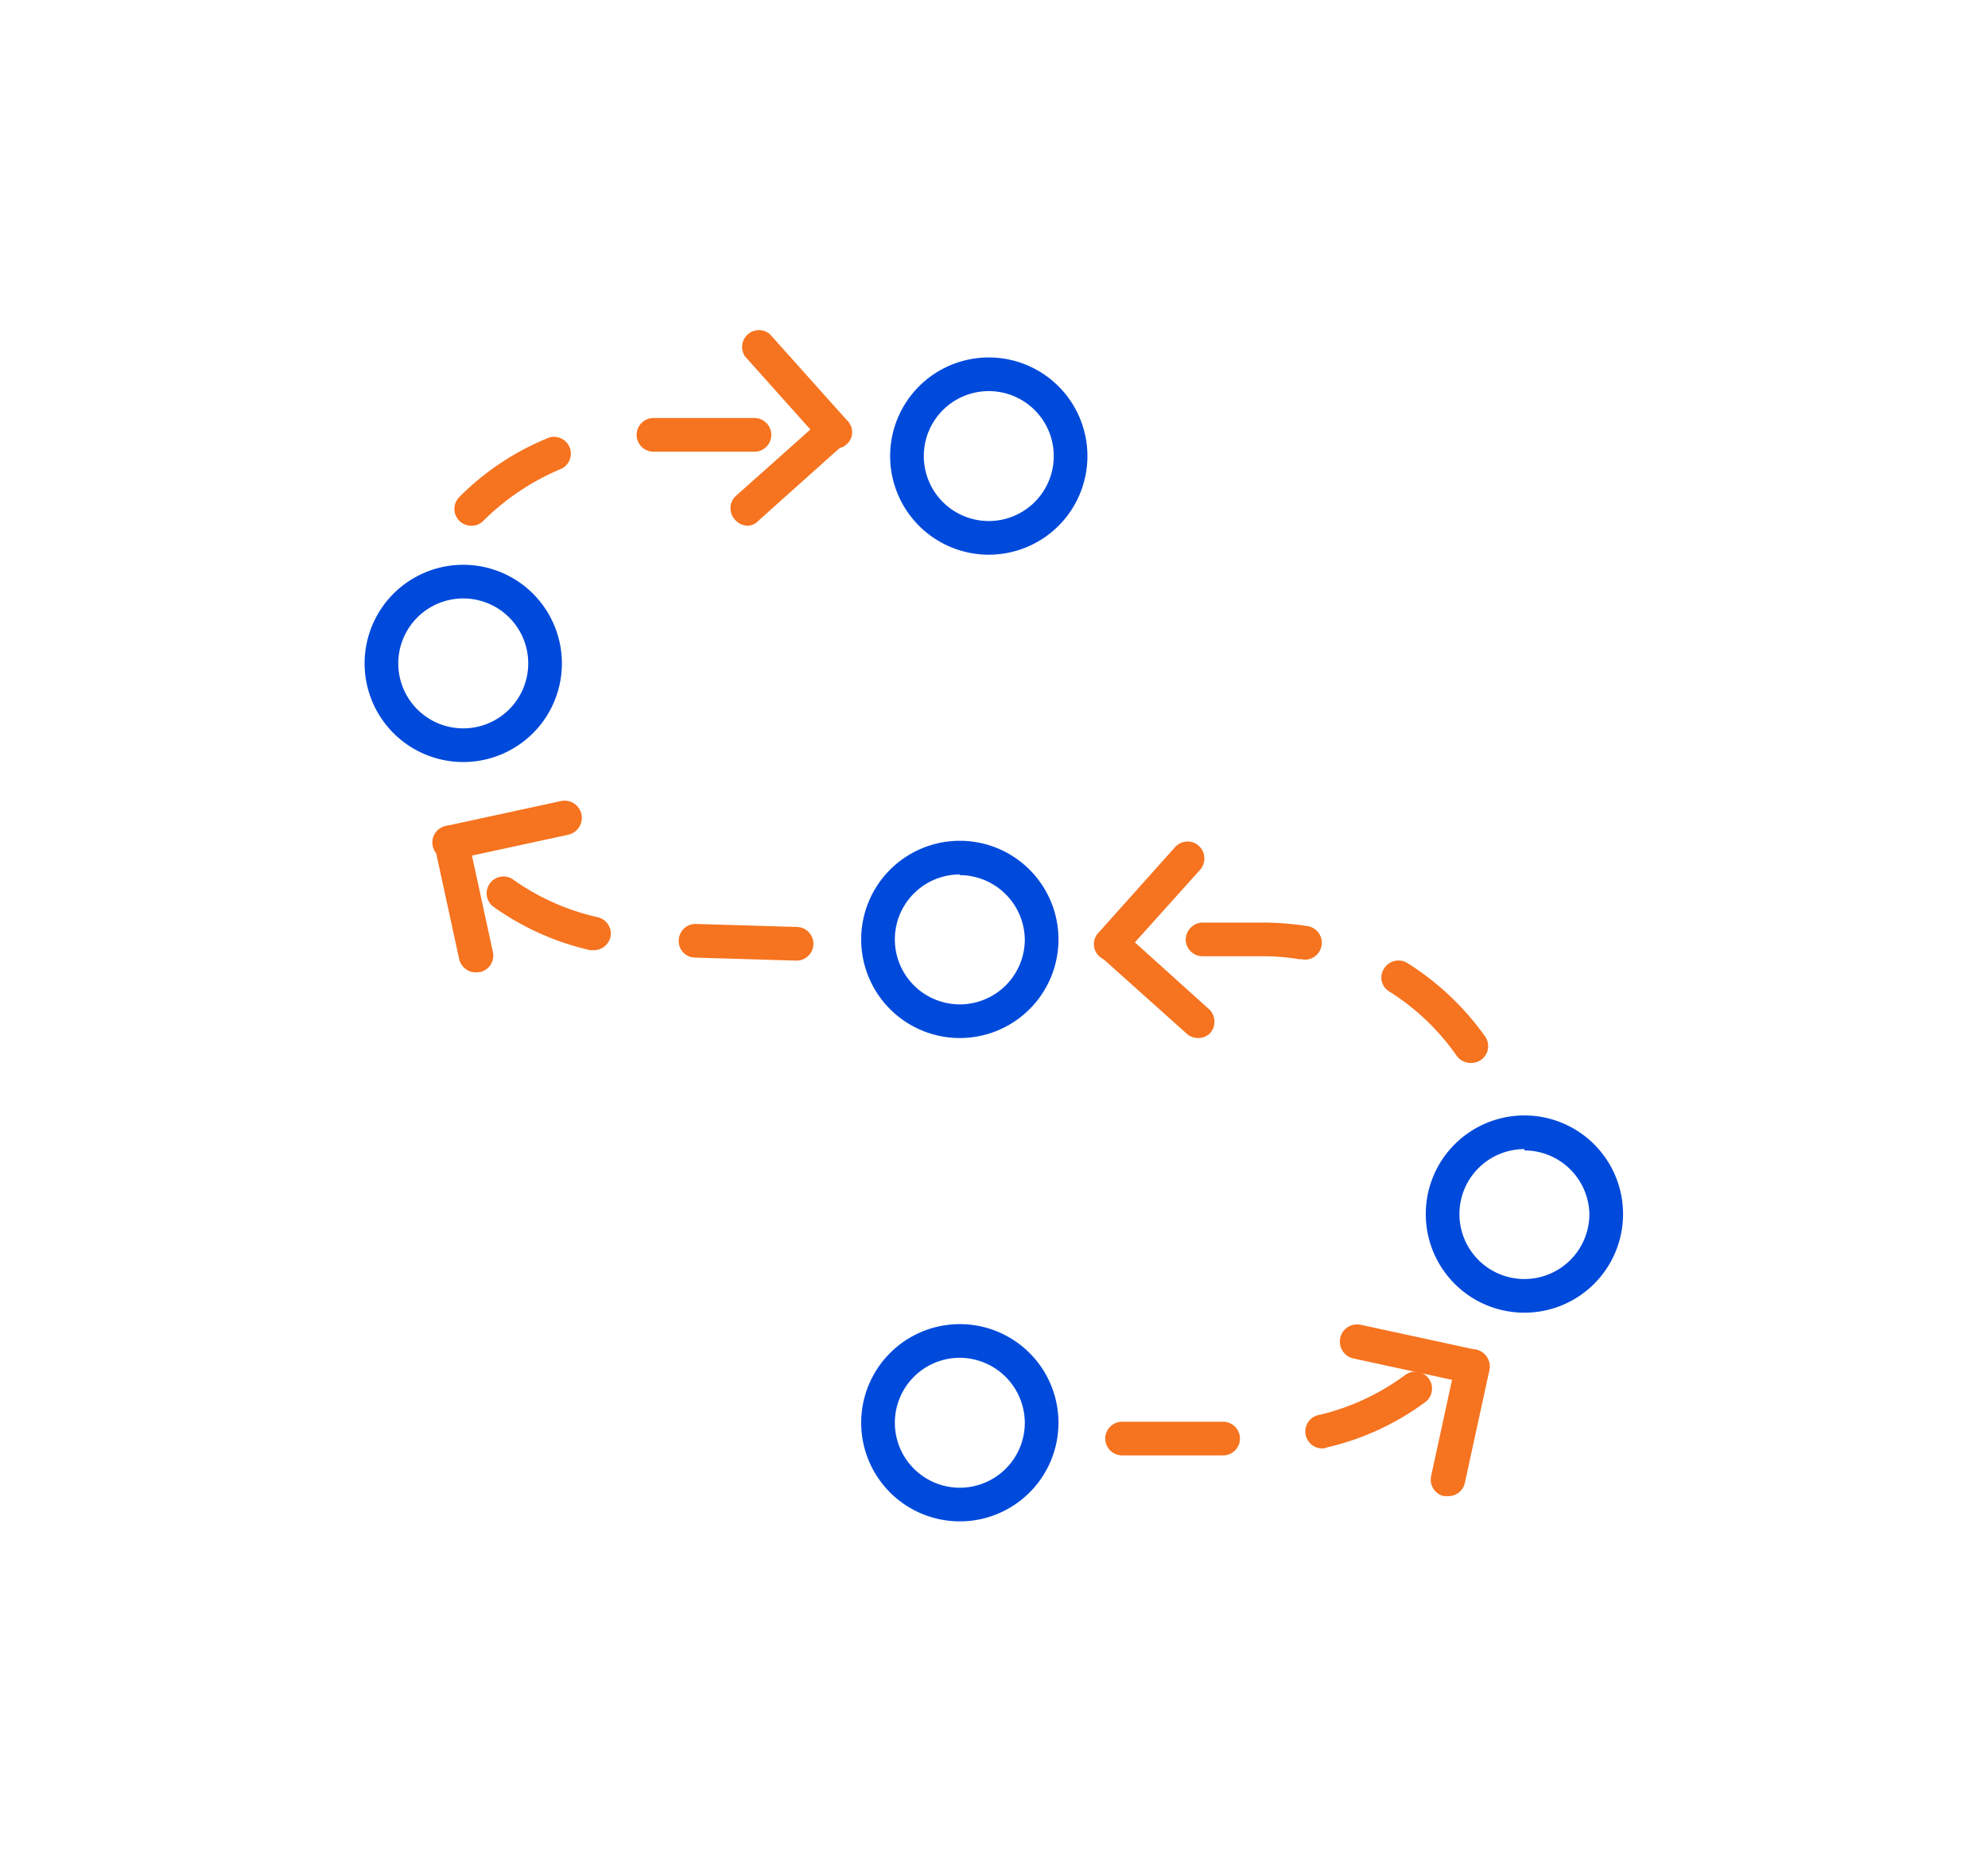 <?xml version="1.0" encoding="UTF-8"?> <svg xmlns="http://www.w3.org/2000/svg" viewBox="0 0 59.05 54.96"><defs><style>.cls-1{fill:#004adb;}.cls-2{fill:#f6731f;}</style></defs><g id="Warstwa_1" data-name="Warstwa 1"><path class="cls-1" d="M28.51,45.2a2.93,2.93,0,1,1,2.93-2.93A2.93,2.93,0,0,1,28.51,45.2Zm0-4.86a1.93,1.93,0,1,0,1.93,1.93A1.94,1.94,0,0,0,28.51,40.34Z"></path><path class="cls-1" d="M45.28,39a2.93,2.93,0,1,1,2.93-2.93A2.93,2.93,0,0,1,45.28,39Zm0-4.86a1.93,1.93,0,1,0,1.93,1.93A1.93,1.93,0,0,0,45.28,34.18Z"></path><path class="cls-1" d="M13.77,22.64a2.93,2.93,0,1,1,2.92-2.93A2.93,2.93,0,0,1,13.77,22.64Zm0-4.86a1.93,1.93,0,1,0,1.92,1.93A1.93,1.93,0,0,0,13.77,17.78Z"></path><path class="cls-1" d="M28.51,30.84a2.93,2.93,0,1,1,2.93-2.93A2.93,2.93,0,0,1,28.51,30.84Zm0-4.86a1.93,1.93,0,1,0,1.93,1.93A1.94,1.94,0,0,0,28.51,26Z"></path><path class="cls-1" d="M29.37,16.48a2.93,2.93,0,1,1,2.93-2.93A2.93,2.93,0,0,1,29.37,16.48Zm0-4.86a1.93,1.93,0,1,0,1.93,1.93A1.93,1.93,0,0,0,29.37,11.62Z"></path><path class="cls-2" d="M43.68,41.09h-.11l-3.37-.73a.5.5,0,1,1,.22-1l3.37.73a.5.5,0,0,1-.11,1Z"></path><path class="cls-2" d="M43,44.45h-.11a.5.5,0,0,1-.38-.6l.73-3.36a.5.5,0,1,1,1,.22l-.73,3.35A.5.5,0,0,1,43,44.45Z"></path><path class="cls-2" d="M13.4,25.53a.5.5,0,0,1-.11-1l3.37-.73a.5.5,0,0,1,.22,1l-3.37.73Z"></path><path class="cls-2" d="M14.13,28.89a.51.51,0,0,1-.49-.39l-.73-3.36a.5.5,0,1,1,1-.22l.73,3.36a.5.5,0,0,1-.38.6Z"></path><path class="cls-2" d="M35.59,30.84a.52.52,0,0,1-.33-.12l-2.57-2.3a.5.5,0,0,1,0-.71.5.5,0,0,1,.7,0L35.93,30a.51.51,0,0,1,0,.71A.51.51,0,0,1,35.59,30.84Z"></path><path class="cls-2" d="M33,28.54a.49.49,0,0,1-.37-.83l2.29-2.56a.5.5,0,0,1,.71,0,.51.51,0,0,1,0,.71l-2.3,2.56A.47.47,0,0,1,33,28.54Z"></path><path class="cls-2" d="M22.22,15.62a.52.52,0,0,1-.38-.17.5.5,0,0,1,0-.7l2.58-2.3a.49.49,0,0,1,.7,0,.48.48,0,0,1,0,.7l-2.57,2.3A.48.48,0,0,1,22.22,15.62Z"></path><path class="cls-2" d="M24.79,13.32a.5.5,0,0,1-.37-.17l-2.29-2.56a.5.5,0,0,1,.74-.66l2.29,2.56a.48.48,0,0,1,0,.7A.46.46,0,0,1,24.79,13.32Z"></path><path class="cls-2" d="M14,15.62a.51.51,0,0,1-.36-.15.5.5,0,0,1,0-.7A7.93,7.93,0,0,1,16.31,13a.5.5,0,0,1,.38.92,7.24,7.24,0,0,0-2.32,1.54A.49.49,0,0,1,14,15.62Zm8.41-2.2h-3a.5.5,0,0,1-.5-.5.5.5,0,0,1,.5-.5h3a.5.5,0,0,1,.5.5A.5.5,0,0,1,22.43,13.42Z"></path><path class="cls-2" d="M23.64,28.54h0l-3-.09a.49.49,0,0,1-.48-.51.5.5,0,0,1,.5-.49h0l3,.09a.5.5,0,0,1,0,1Zm-6-.31h-.11a8,8,0,0,1-2.9-1.31.5.5,0,0,1,.58-.81,7,7,0,0,0,2.54,1.14.5.5,0,0,1,.38.6A.51.51,0,0,1,17.66,28.23Z"></path><path class="cls-2" d="M43.68,31.58a.51.51,0,0,1-.41-.21,6.94,6.94,0,0,0-2-1.91.48.48,0,0,1-.16-.68.5.5,0,0,1,.69-.17,8.14,8.14,0,0,1,2.31,2.18.5.5,0,0,1-.12.7A.52.52,0,0,1,43.68,31.58Zm-5-3.08h-.08a6.47,6.47,0,0,0-1.08-.09H35.72a.5.5,0,0,1-.5-.5.51.51,0,0,1,.5-.5h1.84a8.52,8.52,0,0,1,1.24.1.5.5,0,0,1-.08,1Z"></path><path class="cls-2" d="M36.33,43.24h-3a.5.5,0,0,1-.5-.5.5.5,0,0,1,.5-.5h3a.5.5,0,0,1,.5.5A.5.5,0,0,1,36.33,43.24Zm3-.21a.5.5,0,0,1-.11-1,7,7,0,0,0,2.52-1.18.5.5,0,0,1,.59.81A7.91,7.91,0,0,1,39.43,43Z"></path></g></svg> 